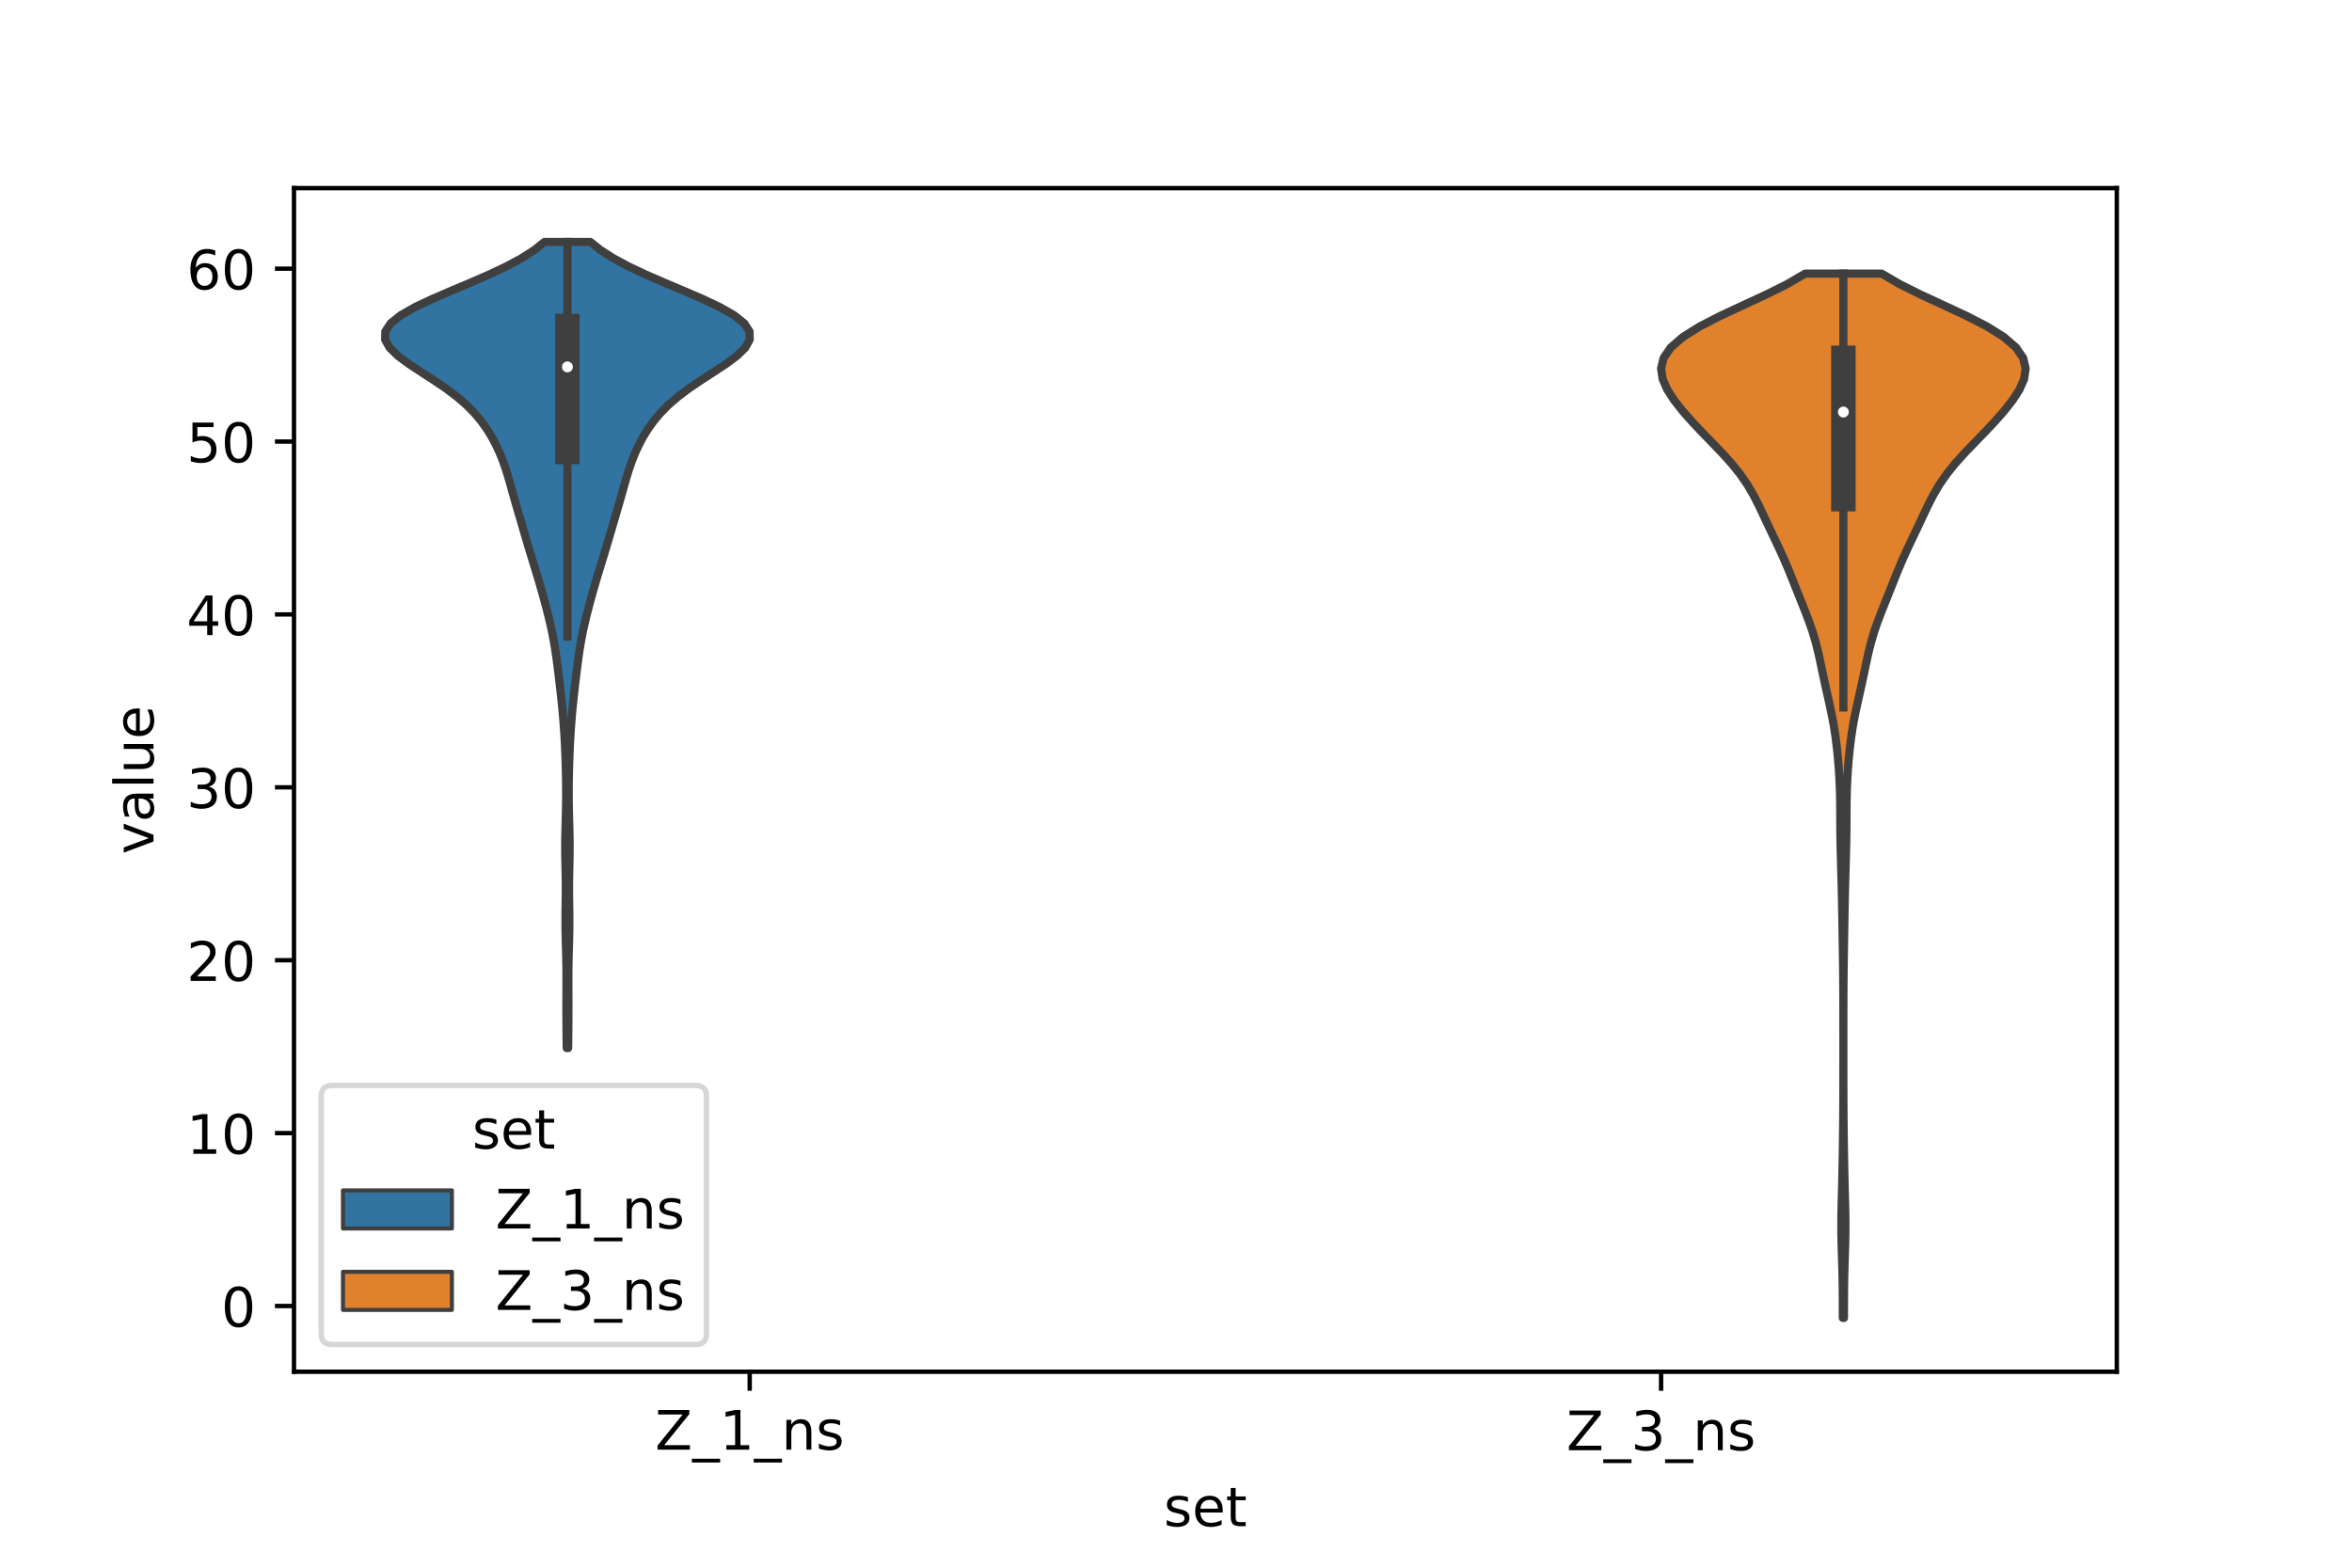 <?xml version="1.0" encoding="utf-8" standalone="no"?>
<!DOCTYPE svg PUBLIC "-//W3C//DTD SVG 1.1//EN"
  "http://www.w3.org/Graphics/SVG/1.1/DTD/svg11.dtd">
<!-- Created with matplotlib (https://matplotlib.org/) -->
<svg height="288pt" version="1.1" viewBox="0 0 432 288" width="432pt" xmlns="http://www.w3.org/2000/svg" xmlns:xlink="http://www.w3.org/1999/xlink">
 <defs>
  <style type="text/css">*{stroke-linecap:butt;stroke-linejoin:round;}</style>
 </defs>
 <g id="figure_1">
  <g id="patch_1">
   <path d="M 0 288 
L 432 288 
L 432 0 
L 0 0 
z
" style="fill:#ffffff;"/>
  </g>
  <g id="axes_1">
   <g id="patch_2">
    <path d="M 54 252 
L 388.8 252 
L 388.8 34.56 
L 54 34.56 
z
" style="fill:#ffffff;"/>
   </g>
   <g id="PolyCollection_1">
    <defs>
     <path d="M 104.351 -95.458 
L 104.089 -95.458 
L 104.071 -96.954 
L 104.055 -98.45 
L 104.043 -99.946 
L 104.035 -101.442 
L 104.032 -102.938 
L 104.034 -104.434 
L 104.039 -105.93 
L 104.043 -107.426 
L 104.042 -108.922 
L 104.029 -110.418 
L 104.002 -111.914 
L 103.964 -113.409 
L 103.922 -114.905 
L 103.886 -116.401 
L 103.866 -117.897 
L 103.865 -119.393 
L 103.88 -120.889 
L 103.903 -122.385 
L 103.92 -123.881 
L 103.922 -125.377 
L 103.905 -126.873 
L 103.875 -128.369 
L 103.842 -129.865 
L 103.818 -131.361 
L 103.814 -132.857 
L 103.83 -134.353 
L 103.863 -135.849 
L 103.905 -137.345 
L 103.944 -138.84 
L 103.972 -140.336 
L 103.985 -141.832 
L 103.982 -143.328 
L 103.965 -144.824 
L 103.936 -146.32 
L 103.896 -147.816 
L 103.845 -149.312 
L 103.782 -150.808 
L 103.705 -152.304 
L 103.612 -153.8 
L 103.504 -155.296 
L 103.38 -156.792 
L 103.24 -158.288 
L 103.086 -159.784 
L 102.921 -161.28 
L 102.748 -162.776 
L 102.57 -164.271 
L 102.384 -165.767 
L 102.185 -167.263 
L 101.965 -168.759 
L 101.714 -170.255 
L 101.428 -171.751 
L 101.106 -173.247 
L 100.752 -174.743 
L 100.373 -176.239 
L 99.976 -177.735 
L 99.562 -179.231 
L 99.132 -180.727 
L 98.686 -182.223 
L 98.229 -183.719 
L 97.768 -185.215 
L 97.311 -186.711 
L 96.863 -188.207 
L 96.423 -189.702 
L 95.986 -191.198 
L 95.546 -192.694 
L 95.107 -194.19 
L 94.671 -195.686 
L 94.246 -197.182 
L 93.827 -198.678 
L 93.401 -200.174 
L 92.944 -201.67 
L 92.431 -203.166 
L 91.84 -204.662 
L 91.156 -206.158 
L 90.365 -207.654 
L 89.448 -209.15 
L 88.379 -210.646 
L 87.121 -212.142 
L 85.639 -213.638 
L 83.904 -215.133 
L 81.917 -216.629 
L 79.719 -218.125 
L 77.405 -219.621 
L 75.134 -221.117 
L 73.112 -222.613 
L 71.573 -224.109 
L 70.74 -225.605 
L 70.776 -227.101 
L 71.75 -228.597 
L 73.619 -230.093 
L 76.241 -231.589 
L 79.406 -233.085 
L 82.877 -234.581 
L 86.428 -236.077 
L 89.861 -237.573 
L 93.022 -239.069 
L 95.803 -240.564 
L 98.14 -242.06 
L 100.012 -243.556 
L 108.428 -243.556 
L 108.428 -243.556 
L 110.3 -242.06 
L 112.637 -240.564 
L 115.418 -239.069 
L 118.579 -237.573 
L 122.012 -236.077 
L 125.563 -234.581 
L 129.034 -233.085 
L 132.199 -231.589 
L 134.821 -230.093 
L 136.69 -228.597 
L 137.664 -227.101 
L 137.7 -225.605 
L 136.867 -224.109 
L 135.328 -222.613 
L 133.306 -221.117 
L 131.035 -219.621 
L 128.721 -218.125 
L 126.523 -216.629 
L 124.536 -215.133 
L 122.801 -213.638 
L 121.319 -212.142 
L 120.061 -210.646 
L 118.992 -209.15 
L 118.075 -207.654 
L 117.284 -206.158 
L 116.6 -204.662 
L 116.009 -203.166 
L 115.496 -201.67 
L 115.039 -200.174 
L 114.613 -198.678 
L 114.194 -197.182 
L 113.769 -195.686 
L 113.333 -194.19 
L 112.894 -192.694 
L 112.454 -191.198 
L 112.017 -189.702 
L 111.577 -188.207 
L 111.129 -186.711 
L 110.672 -185.215 
L 110.211 -183.719 
L 109.754 -182.223 
L 109.308 -180.727 
L 108.878 -179.231 
L 108.464 -177.735 
L 108.067 -176.239 
L 107.688 -174.743 
L 107.334 -173.247 
L 107.012 -171.751 
L 106.726 -170.255 
L 106.475 -168.759 
L 106.255 -167.263 
L 106.056 -165.767 
L 105.87 -164.271 
L 105.692 -162.776 
L 105.519 -161.28 
L 105.354 -159.784 
L 105.2 -158.288 
L 105.06 -156.792 
L 104.936 -155.296 
L 104.828 -153.8 
L 104.735 -152.304 
L 104.658 -150.808 
L 104.595 -149.312 
L 104.544 -147.816 
L 104.504 -146.32 
L 104.475 -144.824 
L 104.458 -143.328 
L 104.455 -141.832 
L 104.468 -140.336 
L 104.496 -138.84 
L 104.535 -137.345 
L 104.577 -135.849 
L 104.61 -134.353 
L 104.626 -132.857 
L 104.622 -131.361 
L 104.598 -129.865 
L 104.565 -128.369 
L 104.535 -126.873 
L 104.518 -125.377 
L 104.52 -123.881 
L 104.537 -122.385 
L 104.56 -120.889 
L 104.575 -119.393 
L 104.574 -117.897 
L 104.554 -116.401 
L 104.518 -114.905 
L 104.476 -113.409 
L 104.438 -111.914 
L 104.411 -110.418 
L 104.398 -108.922 
L 104.397 -107.426 
L 104.401 -105.93 
L 104.406 -104.434 
L 104.408 -102.938 
L 104.405 -101.442 
L 104.397 -99.946 
L 104.385 -98.45 
L 104.369 -96.954 
L 104.351 -95.458 
z
" id="mccf52bf12a" style="stroke:#3f3f3f;stroke-width:1.5;"/>
    </defs>
    <g clip-path="url(#p98439f5402)">
     <use style="fill:#3274a1;stroke:#3f3f3f;stroke-width:1.5;" x="0" xlink:href="#mccf52bf12a" y="288"/>
    </g>
   </g>
   <g id="PolyCollection_2">
    <defs>
     <path d="M 338.684 -45.884 
L 338.476 -45.884 
L 338.471 -47.821 
L 338.466 -49.759 
L 338.451 -51.697 
L 338.418 -53.635 
L 338.368 -55.573 
L 338.306 -57.511 
L 338.248 -59.449 
L 338.209 -61.387 
L 338.202 -63.324 
L 338.224 -65.262 
L 338.268 -67.2 
L 338.32 -69.138 
L 338.369 -71.076 
L 338.411 -73.014 
L 338.447 -74.952 
L 338.479 -76.889 
L 338.507 -78.827 
L 338.532 -80.765 
L 338.551 -82.703 
L 338.564 -84.641 
L 338.572 -86.579 
L 338.577 -88.517 
L 338.579 -90.454 
L 338.58 -92.392 
L 338.58 -94.33 
L 338.58 -96.268 
L 338.58 -98.206 
L 338.579 -100.144 
L 338.577 -102.082 
L 338.573 -104.02 
L 338.565 -105.957 
L 338.552 -107.895 
L 338.533 -109.833 
L 338.508 -111.771 
L 338.479 -113.709 
L 338.447 -115.647 
L 338.415 -117.585 
L 338.382 -119.522 
L 338.346 -121.46 
L 338.307 -123.398 
L 338.262 -125.336 
L 338.211 -127.274 
L 338.156 -129.212 
L 338.101 -131.15 
L 338.055 -133.087 
L 338.025 -135.025 
L 338.011 -136.963 
L 338.005 -138.901 
L 337.99 -140.839 
L 337.949 -142.777 
L 337.87 -144.715 
L 337.75 -146.652 
L 337.593 -148.59 
L 337.399 -150.528 
L 337.162 -152.466 
L 336.871 -154.404 
L 336.519 -156.342 
L 336.115 -158.28 
L 335.68 -160.218 
L 335.245 -162.155 
L 334.828 -164.093 
L 334.423 -166.031 
L 334.003 -167.969 
L 333.524 -169.907 
L 332.955 -171.845 
L 332.288 -173.783 
L 331.548 -175.72 
L 330.774 -177.658 
L 330 -179.596 
L 329.232 -181.534 
L 328.448 -183.472 
L 327.62 -185.41 
L 326.736 -187.348 
L 325.816 -189.285 
L 324.893 -191.223 
L 323.983 -193.161 
L 323.065 -195.099 
L 322.078 -197.037 
L 320.943 -198.975 
L 319.602 -200.913 
L 318.039 -202.85 
L 316.291 -204.788 
L 314.431 -206.726 
L 312.548 -208.664 
L 310.723 -210.602 
L 309.019 -212.54 
L 307.498 -214.478 
L 306.244 -216.416 
L 305.388 -218.353 
L 305.1 -220.291 
L 305.555 -222.229 
L 306.884 -224.167 
L 309.132 -226.105 
L 312.231 -228.043 
L 315.998 -229.981 
L 320.15 -231.918 
L 324.343 -233.856 
L 328.234 -235.794 
L 331.549 -237.732 
L 345.611 -237.732 
L 345.611 -237.732 
L 348.926 -235.794 
L 352.817 -233.856 
L 357.01 -231.918 
L 361.162 -229.981 
L 364.929 -228.043 
L 368.028 -226.105 
L 370.276 -224.167 
L 371.605 -222.229 
L 372.06 -220.291 
L 371.772 -218.353 
L 370.916 -216.416 
L 369.662 -214.478 
L 368.141 -212.54 
L 366.437 -210.602 
L 364.612 -208.664 
L 362.729 -206.726 
L 360.869 -204.788 
L 359.121 -202.85 
L 357.558 -200.913 
L 356.217 -198.975 
L 355.082 -197.037 
L 354.095 -195.099 
L 353.177 -193.161 
L 352.267 -191.223 
L 351.344 -189.285 
L 350.424 -187.348 
L 349.54 -185.41 
L 348.712 -183.472 
L 347.928 -181.534 
L 347.16 -179.596 
L 346.386 -177.658 
L 345.612 -175.72 
L 344.872 -173.783 
L 344.205 -171.845 
L 343.636 -169.907 
L 343.157 -167.969 
L 342.737 -166.031 
L 342.332 -164.093 
L 341.915 -162.155 
L 341.48 -160.218 
L 341.045 -158.28 
L 340.641 -156.342 
L 340.289 -154.404 
L 339.998 -152.466 
L 339.761 -150.528 
L 339.567 -148.59 
L 339.41 -146.652 
L 339.29 -144.715 
L 339.211 -142.777 
L 339.17 -140.839 
L 339.155 -138.901 
L 339.149 -136.963 
L 339.135 -135.025 
L 339.105 -133.087 
L 339.059 -131.15 
L 339.004 -129.212 
L 338.949 -127.274 
L 338.898 -125.336 
L 338.853 -123.398 
L 338.814 -121.46 
L 338.778 -119.522 
L 338.745 -117.585 
L 338.713 -115.647 
L 338.681 -113.709 
L 338.652 -111.771 
L 338.627 -109.833 
L 338.608 -107.895 
L 338.595 -105.957 
L 338.587 -104.02 
L 338.583 -102.082 
L 338.581 -100.144 
L 338.58 -98.206 
L 338.58 -96.268 
L 338.58 -94.33 
L 338.58 -92.392 
L 338.581 -90.454 
L 338.583 -88.517 
L 338.588 -86.579 
L 338.596 -84.641 
L 338.609 -82.703 
L 338.628 -80.765 
L 338.653 -78.827 
L 338.681 -76.889 
L 338.713 -74.952 
L 338.749 -73.014 
L 338.791 -71.076 
L 338.84 -69.138 
L 338.892 -67.2 
L 338.936 -65.262 
L 338.958 -63.324 
L 338.951 -61.387 
L 338.912 -59.449 
L 338.854 -57.511 
L 338.792 -55.573 
L 338.742 -53.635 
L 338.709 -51.697 
L 338.694 -49.759 
L 338.689 -47.821 
L 338.684 -45.884 
z
" id="m148b9fba79" style="stroke:#3f3f3f;stroke-width:1.5;"/>
    </defs>
    <g clip-path="url(#p98439f5402)">
     <use style="fill:#e1812c;stroke:#3f3f3f;stroke-width:1.5;" x="0" xlink:href="#m148b9fba79" y="288"/>
    </g>
   </g>
   <g id="patch_3">
    <path clip-path="url(#p98439f5402)" d="M 137.7 239.928 
L 137.7 239.928 
L 137.7 239.928 
L 137.7 239.928 
z
" style="fill:#3274a1;stroke:#3f3f3f;stroke-linejoin:miter;stroke-width:0.75;"/>
   </g>
   <g id="patch_4">
    <path clip-path="url(#p98439f5402)" d="M 137.7 239.928 
L 137.7 239.928 
L 137.7 239.928 
L 137.7 239.928 
z
" style="fill:#e1812c;stroke:#3f3f3f;stroke-linejoin:miter;stroke-width:0.75;"/>
   </g>
   <g id="matplotlib.axis_1">
    <g id="xtick_1">
     <g id="line2d_1">
      <defs>
       <path d="M 0 0 
L 0 3.5 
" id="m7895cc53c8" style="stroke:#000000;stroke-width:0.8;"/>
      </defs>
      <g>
       <use style="stroke:#000000;stroke-width:0.8;" x="137.7" xlink:href="#m7895cc53c8" y="252"/>
      </g>
     </g>
     <g id="text_1">
      <!-- Z_1_ns -->
      <g transform="translate(120.32 266.32)scale(0.1 -0.1)">
       <defs>
        <path d="M 5.609 72.906 
L 62.891 72.906 
L 62.891 65.375 
L 16.797 8.297 
L 64.016 8.297 
L 64.016 0 
L 4.5 0 
L 4.5 7.516 
L 50.594 64.594 
L 5.609 64.594 
z
" id="DejaVuSans-90"/>
        <path d="M 50.984 -16.609 
L 50.984 -23.578 
L -0.984 -23.578 
L -0.984 -16.609 
z
" id="DejaVuSans-95"/>
        <path d="M 12.406 8.297 
L 28.516 8.297 
L 28.516 63.922 
L 10.984 60.406 
L 10.984 69.391 
L 28.422 72.906 
L 38.281 72.906 
L 38.281 8.297 
L 54.391 8.297 
L 54.391 0 
L 12.406 0 
z
" id="DejaVuSans-49"/>
        <path d="M 54.891 33.016 
L 54.891 0 
L 45.906 0 
L 45.906 32.719 
Q 45.906 40.484 42.875 44.328 
Q 39.844 48.188 33.797 48.188 
Q 26.516 48.188 22.312 43.547 
Q 18.109 38.922 18.109 30.906 
L 18.109 0 
L 9.078 0 
L 9.078 54.688 
L 18.109 54.688 
L 18.109 46.188 
Q 21.344 51.125 25.703 53.562 
Q 30.078 56 35.797 56 
Q 45.219 56 50.047 50.172 
Q 54.891 44.344 54.891 33.016 
z
" id="DejaVuSans-110"/>
        <path d="M 44.281 53.078 
L 44.281 44.578 
Q 40.484 46.531 36.375 47.5 
Q 32.281 48.484 27.875 48.484 
Q 21.188 48.484 17.844 46.438 
Q 14.5 44.391 14.5 40.281 
Q 14.5 37.156 16.891 35.375 
Q 19.281 33.594 26.516 31.984 
L 29.594 31.297 
Q 39.156 29.25 43.188 25.516 
Q 47.219 21.781 47.219 15.094 
Q 47.219 7.469 41.188 3.016 
Q 35.156 -1.422 24.609 -1.422 
Q 20.219 -1.422 15.453 -0.562 
Q 10.688 0.297 5.422 2 
L 5.422 11.281 
Q 10.406 8.688 15.234 7.391 
Q 20.062 6.109 24.812 6.109 
Q 31.156 6.109 34.562 8.281 
Q 37.984 10.453 37.984 14.406 
Q 37.984 18.062 35.516 20.016 
Q 33.062 21.969 24.703 23.781 
L 21.578 24.516 
Q 13.234 26.266 9.516 29.906 
Q 5.812 33.547 5.812 39.891 
Q 5.812 47.609 11.281 51.797 
Q 16.75 56 26.812 56 
Q 31.781 56 36.172 55.266 
Q 40.578 54.547 44.281 53.078 
z
" id="DejaVuSans-115"/>
       </defs>
       <use xlink:href="#DejaVuSans-90"/>
       <use x="68.506" xlink:href="#DejaVuSans-95"/>
       <use x="118.506" xlink:href="#DejaVuSans-49"/>
       <use x="182.129" xlink:href="#DejaVuSans-95"/>
       <use x="232.129" xlink:href="#DejaVuSans-110"/>
       <use x="295.508" xlink:href="#DejaVuSans-115"/>
      </g>
     </g>
    </g>
    <g id="xtick_2">
     <g id="line2d_2">
      <g>
       <use style="stroke:#000000;stroke-width:0.8;" x="305.1" xlink:href="#m7895cc53c8" y="252"/>
      </g>
     </g>
     <g id="text_2">
      <!-- Z_3_ns -->
      <g transform="translate(287.72 266.422)scale(0.1 -0.1)">
       <defs>
        <path d="M 40.578 39.312 
Q 47.656 37.797 51.625 33 
Q 55.609 28.219 55.609 21.188 
Q 55.609 10.406 48.188 4.484 
Q 40.766 -1.422 27.094 -1.422 
Q 22.516 -1.422 17.656 -0.516 
Q 12.797 0.391 7.625 2.203 
L 7.625 11.719 
Q 11.719 9.328 16.594 8.109 
Q 21.484 6.891 26.812 6.891 
Q 36.078 6.891 40.938 10.547 
Q 45.797 14.203 45.797 21.188 
Q 45.797 27.641 41.281 31.266 
Q 36.766 34.906 28.719 34.906 
L 20.219 34.906 
L 20.219 43.016 
L 29.109 43.016 
Q 36.375 43.016 40.234 45.922 
Q 44.094 48.828 44.094 54.297 
Q 44.094 59.906 40.109 62.906 
Q 36.141 65.922 28.719 65.922 
Q 24.656 65.922 20.016 65.031 
Q 15.375 64.156 9.812 62.312 
L 9.812 71.094 
Q 15.438 72.656 20.344 73.438 
Q 25.25 74.219 29.594 74.219 
Q 40.828 74.219 47.359 69.109 
Q 53.906 64.016 53.906 55.328 
Q 53.906 49.266 50.438 45.094 
Q 46.969 40.922 40.578 39.312 
z
" id="DejaVuSans-51"/>
       </defs>
       <use xlink:href="#DejaVuSans-90"/>
       <use x="68.506" xlink:href="#DejaVuSans-95"/>
       <use x="118.506" xlink:href="#DejaVuSans-51"/>
       <use x="182.129" xlink:href="#DejaVuSans-95"/>
       <use x="232.129" xlink:href="#DejaVuSans-110"/>
       <use x="295.508" xlink:href="#DejaVuSans-115"/>
      </g>
     </g>
    </g>
    <g id="text_3">
     <!-- set -->
     <g transform="translate(213.759 280.378)scale(0.1 -0.1)">
      <defs>
       <path d="M 56.203 29.594 
L 56.203 25.203 
L 14.891 25.203 
Q 15.484 15.922 20.484 11.062 
Q 25.484 6.203 34.422 6.203 
Q 39.594 6.203 44.453 7.469 
Q 49.312 8.734 54.109 11.281 
L 54.109 2.781 
Q 49.266 0.734 44.188 -0.344 
Q 39.109 -1.422 33.891 -1.422 
Q 20.797 -1.422 13.156 6.188 
Q 5.516 13.812 5.516 26.812 
Q 5.516 40.234 12.766 48.109 
Q 20.016 56 32.328 56 
Q 43.359 56 49.781 48.891 
Q 56.203 41.797 56.203 29.594 
z
M 47.219 32.234 
Q 47.125 39.594 43.094 43.984 
Q 39.062 48.391 32.422 48.391 
Q 24.906 48.391 20.391 44.141 
Q 15.875 39.891 15.188 32.172 
z
" id="DejaVuSans-101"/>
       <path d="M 18.312 70.219 
L 18.312 54.688 
L 36.812 54.688 
L 36.812 47.703 
L 18.312 47.703 
L 18.312 18.016 
Q 18.312 11.328 20.141 9.422 
Q 21.969 7.516 27.594 7.516 
L 36.812 7.516 
L 36.812 0 
L 27.594 0 
Q 17.188 0 13.234 3.875 
Q 9.281 7.766 9.281 18.016 
L 9.281 47.703 
L 2.688 47.703 
L 2.688 54.688 
L 9.281 54.688 
L 9.281 70.219 
z
" id="DejaVuSans-116"/>
      </defs>
      <use xlink:href="#DejaVuSans-115"/>
      <use x="52.1" xlink:href="#DejaVuSans-101"/>
      <use x="113.623" xlink:href="#DejaVuSans-116"/>
     </g>
    </g>
   </g>
   <g id="matplotlib.axis_2">
    <g id="ytick_1">
     <g id="line2d_3">
      <defs>
       <path d="M 0 0 
L -3.5 0 
" id="mfe3a35aac1" style="stroke:#000000;stroke-width:0.8;"/>
      </defs>
      <g>
       <use style="stroke:#000000;stroke-width:0.8;" x="54" xlink:href="#mfe3a35aac1" y="239.928"/>
      </g>
     </g>
     <g id="text_4">
      <!-- 0 -->
      <g transform="translate(40.638 243.728)scale(0.1 -0.1)">
       <defs>
        <path d="M 31.781 66.406 
Q 24.172 66.406 20.328 58.906 
Q 16.5 51.422 16.5 36.375 
Q 16.5 21.391 20.328 13.891 
Q 24.172 6.391 31.781 6.391 
Q 39.453 6.391 43.281 13.891 
Q 47.125 21.391 47.125 36.375 
Q 47.125 51.422 43.281 58.906 
Q 39.453 66.406 31.781 66.406 
z
M 31.781 74.219 
Q 44.047 74.219 50.516 64.516 
Q 56.984 54.828 56.984 36.375 
Q 56.984 17.969 50.516 8.266 
Q 44.047 -1.422 31.781 -1.422 
Q 19.531 -1.422 13.062 8.266 
Q 6.594 17.969 6.594 36.375 
Q 6.594 54.828 13.062 64.516 
Q 19.531 74.219 31.781 74.219 
z
" id="DejaVuSans-48"/>
       </defs>
       <use xlink:href="#DejaVuSans-48"/>
      </g>
     </g>
    </g>
    <g id="ytick_2">
     <g id="line2d_4">
      <g>
       <use style="stroke:#000000;stroke-width:0.8;" x="54" xlink:href="#mfe3a35aac1" y="208.166"/>
      </g>
     </g>
     <g id="text_5">
      <!-- 10 -->
      <g transform="translate(34.275 211.966)scale(0.1 -0.1)">
       <use xlink:href="#DejaVuSans-49"/>
       <use x="63.623" xlink:href="#DejaVuSans-48"/>
      </g>
     </g>
    </g>
    <g id="ytick_3">
     <g id="line2d_5">
      <g>
       <use style="stroke:#000000;stroke-width:0.8;" x="54" xlink:href="#mfe3a35aac1" y="176.404"/>
      </g>
     </g>
     <g id="text_6">
      <!-- 20 -->
      <g transform="translate(34.275 180.204)scale(0.1 -0.1)">
       <defs>
        <path d="M 19.188 8.297 
L 53.609 8.297 
L 53.609 0 
L 7.328 0 
L 7.328 8.297 
Q 12.938 14.109 22.625 23.891 
Q 32.328 33.688 34.812 36.531 
Q 39.547 41.844 41.422 45.531 
Q 43.312 49.219 43.312 52.781 
Q 43.312 58.594 39.234 62.25 
Q 35.156 65.922 28.609 65.922 
Q 23.969 65.922 18.812 64.312 
Q 13.672 62.703 7.812 59.422 
L 7.812 69.391 
Q 13.766 71.781 18.938 73 
Q 24.125 74.219 28.422 74.219 
Q 39.75 74.219 46.484 68.547 
Q 53.219 62.891 53.219 53.422 
Q 53.219 48.922 51.531 44.891 
Q 49.859 40.875 45.406 35.406 
Q 44.188 33.984 37.641 27.219 
Q 31.109 20.453 19.188 8.297 
z
" id="DejaVuSans-50"/>
       </defs>
       <use xlink:href="#DejaVuSans-50"/>
       <use x="63.623" xlink:href="#DejaVuSans-48"/>
      </g>
     </g>
    </g>
    <g id="ytick_4">
     <g id="line2d_6">
      <g>
       <use style="stroke:#000000;stroke-width:0.8;" x="54" xlink:href="#mfe3a35aac1" y="144.642"/>
      </g>
     </g>
     <g id="text_7">
      <!-- 30 -->
      <g transform="translate(34.275 148.442)scale(0.1 -0.1)">
       <use xlink:href="#DejaVuSans-51"/>
       <use x="63.623" xlink:href="#DejaVuSans-48"/>
      </g>
     </g>
    </g>
    <g id="ytick_5">
     <g id="line2d_7">
      <g>
       <use style="stroke:#000000;stroke-width:0.8;" x="54" xlink:href="#mfe3a35aac1" y="112.88"/>
      </g>
     </g>
     <g id="text_8">
      <!-- 40 -->
      <g transform="translate(34.275 116.68)scale(0.1 -0.1)">
       <defs>
        <path d="M 37.797 64.312 
L 12.891 25.391 
L 37.797 25.391 
z
M 35.203 72.906 
L 47.609 72.906 
L 47.609 25.391 
L 58.016 25.391 
L 58.016 17.188 
L 47.609 17.188 
L 47.609 0 
L 37.797 0 
L 37.797 17.188 
L 4.891 17.188 
L 4.891 26.703 
z
" id="DejaVuSans-52"/>
       </defs>
       <use xlink:href="#DejaVuSans-52"/>
       <use x="63.623" xlink:href="#DejaVuSans-48"/>
      </g>
     </g>
    </g>
    <g id="ytick_6">
     <g id="line2d_8">
      <g>
       <use style="stroke:#000000;stroke-width:0.8;" x="54" xlink:href="#mfe3a35aac1" y="81.118"/>
      </g>
     </g>
     <g id="text_9">
      <!-- 50 -->
      <g transform="translate(34.275 84.918)scale(0.1 -0.1)">
       <defs>
        <path d="M 10.797 72.906 
L 49.516 72.906 
L 49.516 64.594 
L 19.828 64.594 
L 19.828 46.734 
Q 21.969 47.469 24.109 47.828 
Q 26.266 48.188 28.422 48.188 
Q 40.625 48.188 47.75 41.5 
Q 54.891 34.812 54.891 23.391 
Q 54.891 11.625 47.562 5.094 
Q 40.234 -1.422 26.906 -1.422 
Q 22.312 -1.422 17.547 -0.641 
Q 12.797 0.141 7.719 1.703 
L 7.719 11.625 
Q 12.109 9.234 16.797 8.062 
Q 21.484 6.891 26.703 6.891 
Q 35.156 6.891 40.078 11.328 
Q 45.016 15.766 45.016 23.391 
Q 45.016 31 40.078 35.438 
Q 35.156 39.891 26.703 39.891 
Q 22.75 39.891 18.812 39.016 
Q 14.891 38.141 10.797 36.281 
z
" id="DejaVuSans-53"/>
       </defs>
       <use xlink:href="#DejaVuSans-53"/>
       <use x="63.623" xlink:href="#DejaVuSans-48"/>
      </g>
     </g>
    </g>
    <g id="ytick_7">
     <g id="line2d_9">
      <g>
       <use style="stroke:#000000;stroke-width:0.8;" x="54" xlink:href="#mfe3a35aac1" y="49.356"/>
      </g>
     </g>
     <g id="text_10">
      <!-- 60 -->
      <g transform="translate(34.275 53.156)scale(0.1 -0.1)">
       <defs>
        <path d="M 33.016 40.375 
Q 26.375 40.375 22.484 35.828 
Q 18.609 31.297 18.609 23.391 
Q 18.609 15.531 22.484 10.953 
Q 26.375 6.391 33.016 6.391 
Q 39.656 6.391 43.531 10.953 
Q 47.406 15.531 47.406 23.391 
Q 47.406 31.297 43.531 35.828 
Q 39.656 40.375 33.016 40.375 
z
M 52.594 71.297 
L 52.594 62.312 
Q 48.875 64.062 45.094 64.984 
Q 41.312 65.922 37.594 65.922 
Q 27.828 65.922 22.672 59.328 
Q 17.531 52.734 16.797 39.406 
Q 19.672 43.656 24.016 45.922 
Q 28.375 48.188 33.594 48.188 
Q 44.578 48.188 50.953 41.516 
Q 57.328 34.859 57.328 23.391 
Q 57.328 12.156 50.688 5.359 
Q 44.047 -1.422 33.016 -1.422 
Q 20.359 -1.422 13.672 8.266 
Q 6.984 17.969 6.984 36.375 
Q 6.984 53.656 15.188 63.938 
Q 23.391 74.219 37.203 74.219 
Q 40.922 74.219 44.703 73.484 
Q 48.484 72.75 52.594 71.297 
z
" id="DejaVuSans-54"/>
       </defs>
       <use xlink:href="#DejaVuSans-54"/>
       <use x="63.623" xlink:href="#DejaVuSans-48"/>
      </g>
     </g>
    </g>
    <g id="text_11">
     <!-- value -->
     <g transform="translate(28.195 156.938)rotate(-90)scale(0.1 -0.1)">
      <defs>
       <path d="M 2.984 54.688 
L 12.5 54.688 
L 29.594 8.797 
L 46.688 54.688 
L 56.203 54.688 
L 35.688 0 
L 23.484 0 
z
" id="DejaVuSans-118"/>
       <path d="M 34.281 27.484 
Q 23.391 27.484 19.188 25 
Q 14.984 22.516 14.984 16.5 
Q 14.984 11.719 18.141 8.906 
Q 21.297 6.109 26.703 6.109 
Q 34.188 6.109 38.703 11.406 
Q 43.219 16.703 43.219 25.484 
L 43.219 27.484 
z
M 52.203 31.203 
L 52.203 0 
L 43.219 0 
L 43.219 8.297 
Q 40.141 3.328 35.547 0.953 
Q 30.953 -1.422 24.312 -1.422 
Q 15.922 -1.422 10.953 3.297 
Q 6 8.016 6 15.922 
Q 6 25.141 12.172 29.828 
Q 18.359 34.516 30.609 34.516 
L 43.219 34.516 
L 43.219 35.406 
Q 43.219 41.609 39.141 45 
Q 35.062 48.391 27.688 48.391 
Q 23 48.391 18.547 47.266 
Q 14.109 46.141 10.016 43.891 
L 10.016 52.203 
Q 14.938 54.109 19.578 55.047 
Q 24.219 56 28.609 56 
Q 40.484 56 46.344 49.844 
Q 52.203 43.703 52.203 31.203 
z
" id="DejaVuSans-97"/>
       <path d="M 9.422 75.984 
L 18.406 75.984 
L 18.406 0 
L 9.422 0 
z
" id="DejaVuSans-108"/>
       <path d="M 8.5 21.578 
L 8.5 54.688 
L 17.484 54.688 
L 17.484 21.922 
Q 17.484 14.156 20.5 10.266 
Q 23.531 6.391 29.594 6.391 
Q 36.859 6.391 41.078 11.031 
Q 45.312 15.672 45.312 23.688 
L 45.312 54.688 
L 54.297 54.688 
L 54.297 0 
L 45.312 0 
L 45.312 8.406 
Q 42.047 3.422 37.719 1 
Q 33.406 -1.422 27.688 -1.422 
Q 18.266 -1.422 13.375 4.438 
Q 8.5 10.297 8.5 21.578 
z
M 31.109 56 
z
" id="DejaVuSans-117"/>
      </defs>
      <use xlink:href="#DejaVuSans-118"/>
      <use x="59.18" xlink:href="#DejaVuSans-97"/>
      <use x="120.459" xlink:href="#DejaVuSans-108"/>
      <use x="148.242" xlink:href="#DejaVuSans-117"/>
      <use x="211.621" xlink:href="#DejaVuSans-101"/>
     </g>
    </g>
   </g>
   <g id="line2d_10">
    <path clip-path="url(#p98439f5402)" d="M 104.22 116.963 
L 104.22 44.444 
" style="fill:none;stroke:#3f3f3f;stroke-linecap:square;stroke-width:1.5;"/>
   </g>
   <g id="line2d_11">
    <path clip-path="url(#p98439f5402)" d="M 104.22 83.026 
L 104.22 59.871 
" style="fill:none;stroke:#3f3f3f;stroke-linecap:square;stroke-width:4.5;"/>
   </g>
   <g id="line2d_12">
    <path clip-path="url(#p98439f5402)" d="M 338.58 129.964 
L 338.58 50.268 
" style="fill:none;stroke:#3f3f3f;stroke-linecap:square;stroke-width:1.5;"/>
   </g>
   <g id="line2d_13">
    <path clip-path="url(#p98439f5402)" d="M 338.58 91.695 
L 338.58 65.739 
" style="fill:none;stroke:#3f3f3f;stroke-linecap:square;stroke-width:4.5;"/>
   </g>
   <g id="patch_5">
    <path d="M 54 252 
L 54 34.56 
" style="fill:none;stroke:#000000;stroke-linecap:square;stroke-linejoin:miter;stroke-width:0.8;"/>
   </g>
   <g id="patch_6">
    <path d="M 388.8 252 
L 388.8 34.56 
" style="fill:none;stroke:#000000;stroke-linecap:square;stroke-linejoin:miter;stroke-width:0.8;"/>
   </g>
   <g id="patch_7">
    <path d="M 54 252 
L 388.8 252 
" style="fill:none;stroke:#000000;stroke-linecap:square;stroke-linejoin:miter;stroke-width:0.8;"/>
   </g>
   <g id="patch_8">
    <path d="M 54 34.56 
L 388.8 34.56 
" style="fill:none;stroke:#000000;stroke-linecap:square;stroke-linejoin:miter;stroke-width:0.8;"/>
   </g>
   <g id="PathCollection_1">
    <defs>
     <path d="M 0 1.5 
C 0.398 1.5 0.779 1.342 1.061 1.061 
C 1.342 0.779 1.5 0.398 1.5 0 
C 1.5 -0.398 1.342 -0.779 1.061 -1.061 
C 0.779 -1.342 0.398 -1.5 0 -1.5 
C -0.398 -1.5 -0.779 -1.342 -1.061 -1.061 
C -1.342 -0.779 -1.5 -0.398 -1.5 0 
C -1.5 0.398 -1.342 0.779 -1.061 1.061 
C -0.779 1.342 -0.398 1.5 0 1.5 
z
" id="m5ada317d4f" style="stroke:#3f3f3f;"/>
    </defs>
    <g clip-path="url(#p98439f5402)">
     <use style="fill:#ffffff;stroke:#3f3f3f;" x="104.22" xlink:href="#m5ada317d4f" y="67.403"/>
    </g>
   </g>
   <g id="PathCollection_2">
    <g clip-path="url(#p98439f5402)">
     <use style="fill:#ffffff;stroke:#3f3f3f;" x="338.58" xlink:href="#m5ada317d4f" y="75.697"/>
    </g>
   </g>
   <g id="legend_1">
    <g id="patch_9">
     <path d="M 61 247 
L 127.759 247 
Q 129.759 247 129.759 245 
L 129.759 201.409 
Q 129.759 199.409 127.759 199.409 
L 61 199.409 
Q 59 199.409 59 201.409 
L 59 245 
Q 59 247 61 247 
z
" style="fill:#ffffff;opacity:0.8;stroke:#cccccc;stroke-linejoin:miter;"/>
    </g>
    <g id="text_12">
     <!-- set -->
     <g transform="translate(86.738 211.008)scale(0.1 -0.1)">
      <use xlink:href="#DejaVuSans-115"/>
      <use x="52.1" xlink:href="#DejaVuSans-101"/>
      <use x="113.623" xlink:href="#DejaVuSans-116"/>
     </g>
    </g>
    <g id="patch_10">
     <path d="M 63 225.686 
L 83 225.686 
L 83 218.686 
L 63 218.686 
z
" style="fill:#3274a1;stroke:#3f3f3f;stroke-linejoin:miter;stroke-width:0.75;"/>
    </g>
    <g id="text_13">
     <!-- Z_1_ns -->
     <g transform="translate(91 225.686)scale(0.1 -0.1)">
      <use xlink:href="#DejaVuSans-90"/>
      <use x="68.506" xlink:href="#DejaVuSans-95"/>
      <use x="118.506" xlink:href="#DejaVuSans-49"/>
      <use x="182.129" xlink:href="#DejaVuSans-95"/>
      <use x="232.129" xlink:href="#DejaVuSans-110"/>
      <use x="295.508" xlink:href="#DejaVuSans-115"/>
     </g>
    </g>
    <g id="patch_11">
     <path d="M 63 240.642 
L 83 240.642 
L 83 233.642 
L 63 233.642 
z
" style="fill:#e1812c;stroke:#3f3f3f;stroke-linejoin:miter;stroke-width:0.75;"/>
    </g>
    <g id="text_14">
     <!-- Z_3_ns -->
     <g transform="translate(91 240.642)scale(0.1 -0.1)">
      <use xlink:href="#DejaVuSans-90"/>
      <use x="68.506" xlink:href="#DejaVuSans-95"/>
      <use x="118.506" xlink:href="#DejaVuSans-51"/>
      <use x="182.129" xlink:href="#DejaVuSans-95"/>
      <use x="232.129" xlink:href="#DejaVuSans-110"/>
      <use x="295.508" xlink:href="#DejaVuSans-115"/>
     </g>
    </g>
   </g>
  </g>
 </g>
 <defs>
  <clipPath id="p98439f5402">
   <rect height="217.44" width="334.8" x="54" y="34.56"/>
  </clipPath>
 </defs>
</svg>
